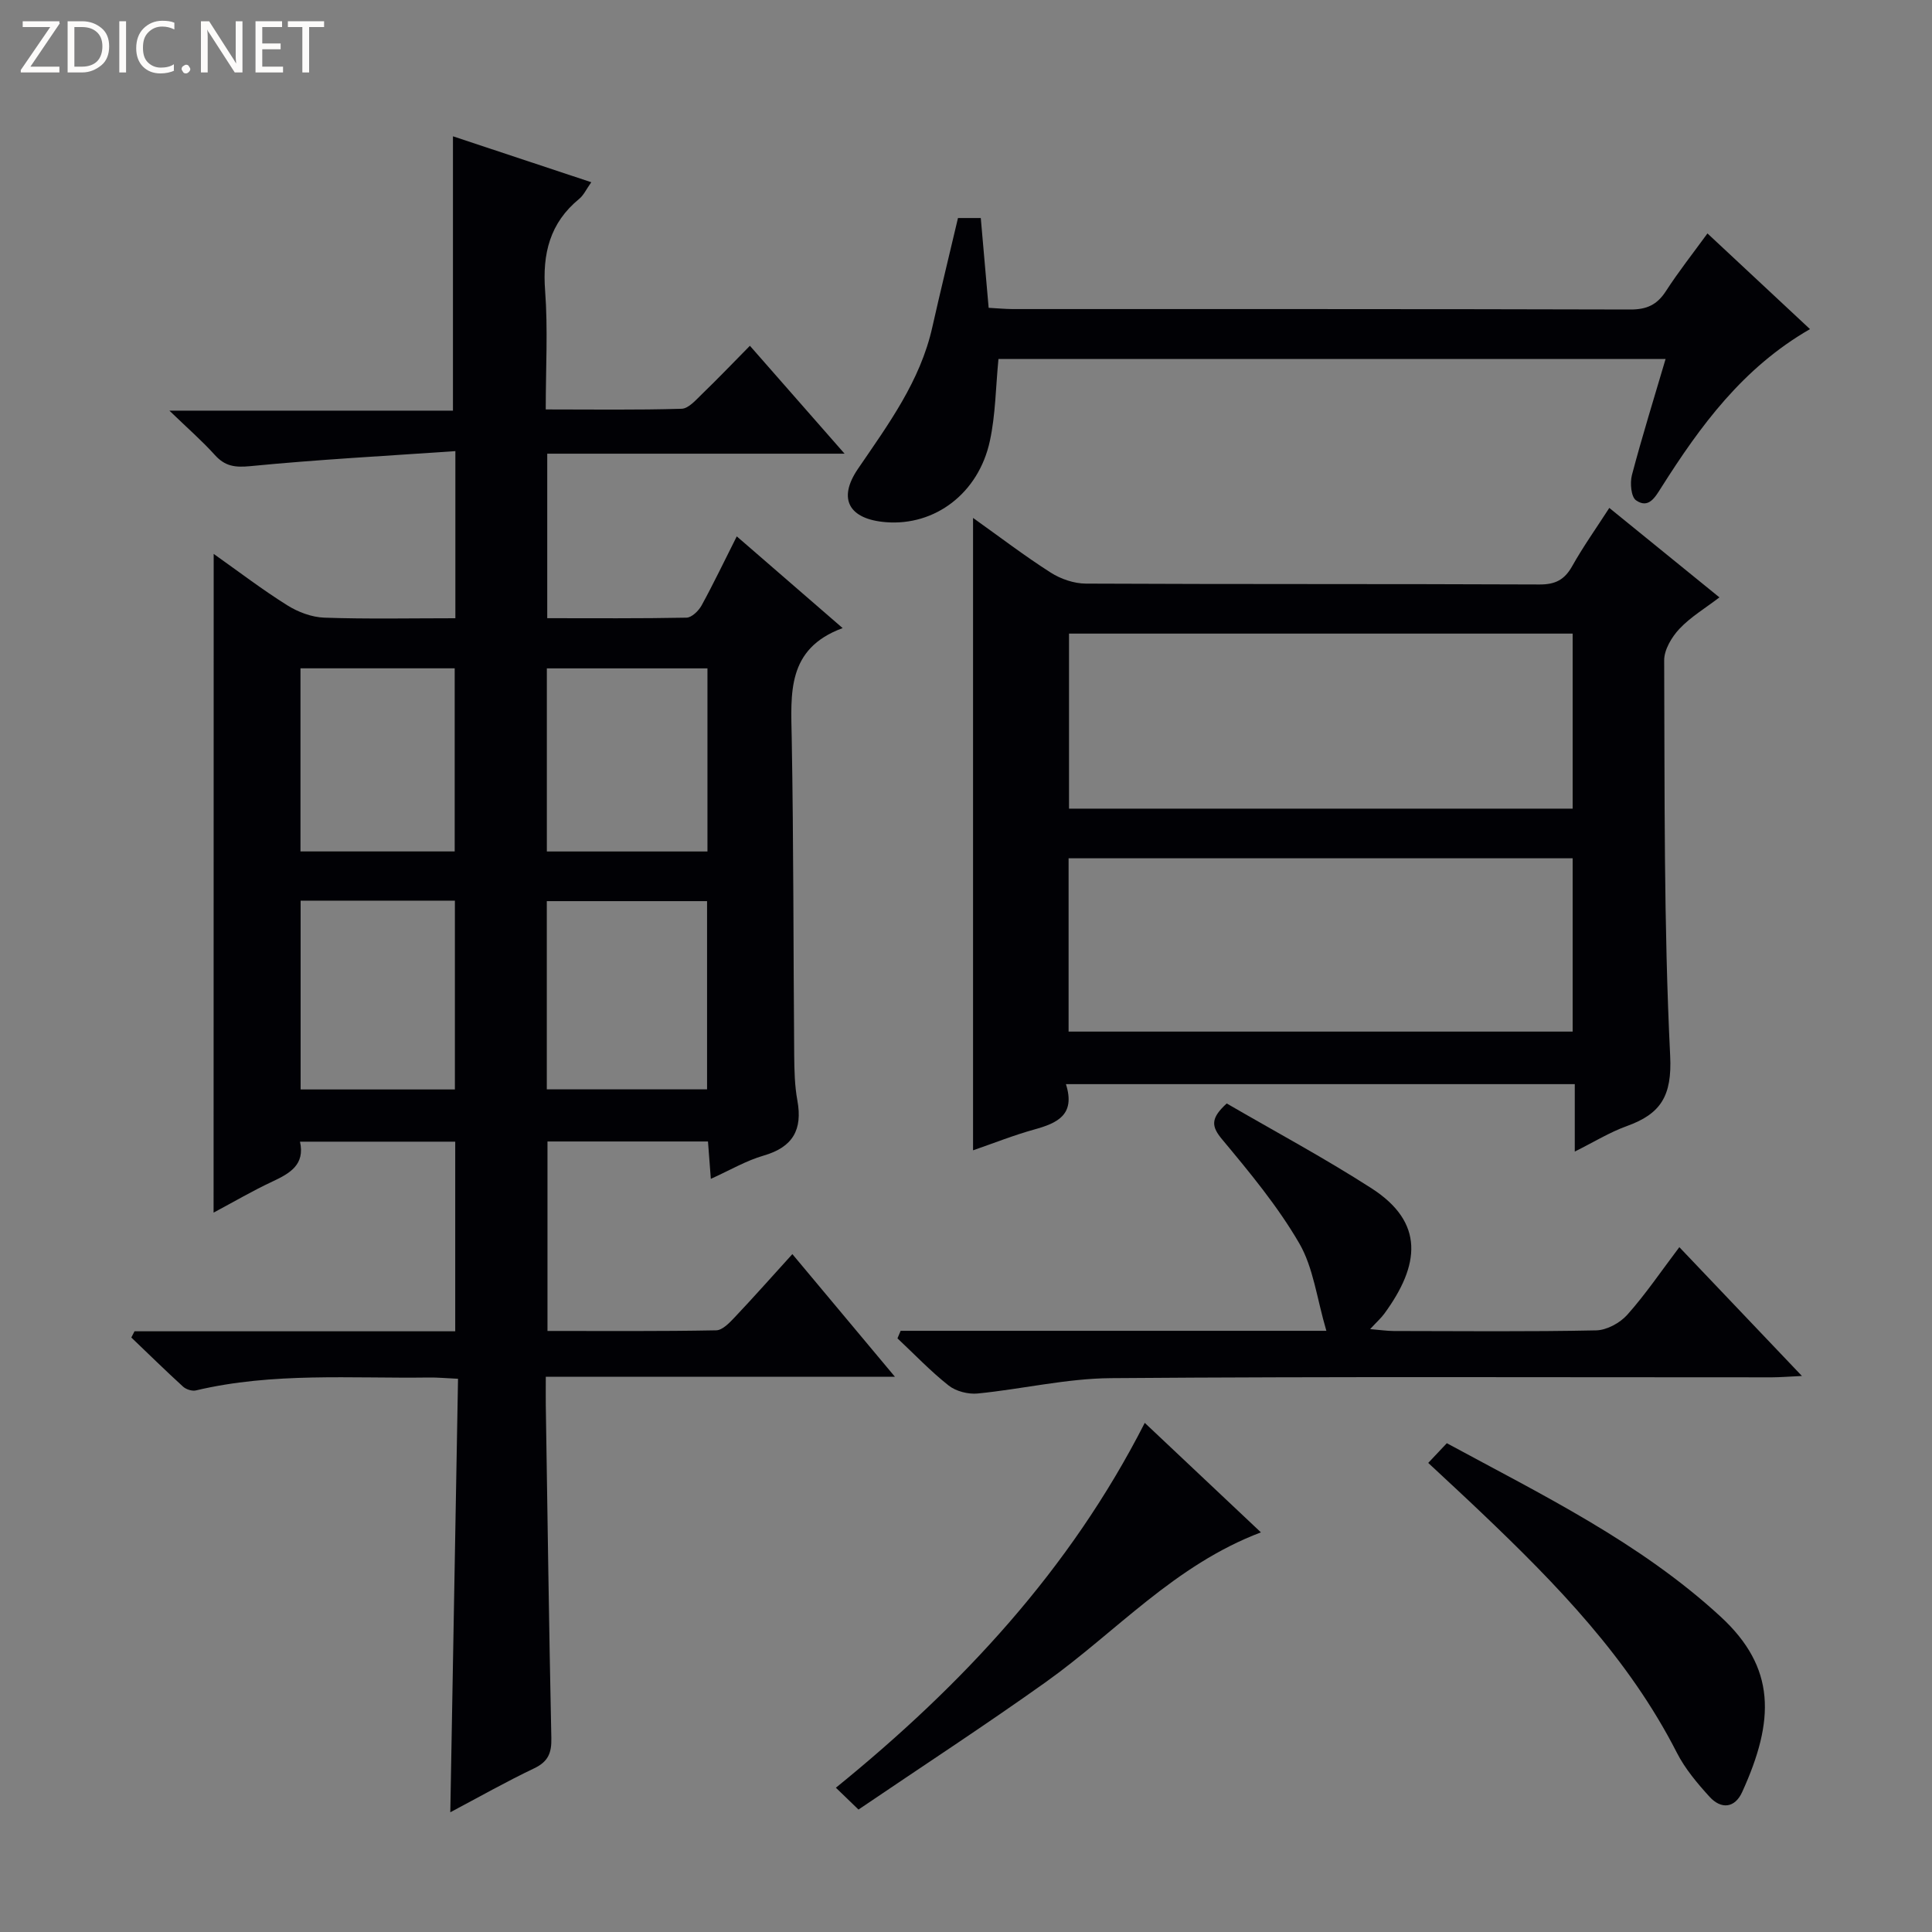 <svg enable-background="new 0 0 400 400" viewBox="0 0 400 400" xmlns="http://www.w3.org/2000/svg"><rect x="0" y="0" width="400" height="400" fill="#808080" stroke="none"/><g fill="#fcfbfa"><path d="m12.4 4.8-6.1 9h6v1.2h-8v-.5l6.1-8.9h-5.7v-1.2h7.6v.4z"/><path d="m14 15v-10.6h3c1.6 0 2.9.5 4 1.4s1.6 2.2 1.6 3.8-.5 3-1.6 3.9-2.4 1.5-4 1.5zm1.4-9.4v8.2h1.6c1.3 0 2.4-.4 3.1-1.1s1.1-1.8 1.1-3.1-.4-2.3-1.2-3-1.8-1-3.1-1z"/><path d="m26.1 4.4v10.6h-1.4v-10.6z"/><path d="m36.1 14.6c-.8.4-1.8.6-2.9.6-1.5 0-2.7-.5-3.6-1.4s-1.4-2.2-1.4-3.8c0-1.7.5-3.1 1.5-4.1s2.3-1.6 3.9-1.6c1 0 1.8.1 2.5.4v1.4c-.8-.4-1.6-.6-2.5-.6-1.2 0-2.1.4-2.9 1.2s-1.1 1.8-1.1 3.2c0 1.3.3 2.3 1 3s1.6 1.1 2.7 1.1c1 0 2-.2 2.7-.7v1.3z"/><path d="m37.6 14.3c0-.2.1-.5.3-.6s.4-.3.6-.3c.3 0 .5.1.6.3s.3.4.3.6-.1.4-.3.6-.4.3-.6.3c-.3 0-.5-.1-.6-.3s-.3-.4-.3-.6z"/><path d="m50.2 15h-1.6l-5.3-8.2c-.2-.2-.3-.5-.4-.7 0 .2.1.7.1 1.5v7.4h-1.4v-10.6h1.7l5.2 8.1c.2.4.4.6.4.7 0-.3-.1-.8-.1-1.5v-7.3h1.4z"/><path d="m58.6 15h-5.7v-10.6h5.5v1.2h-4.1v3.4h3.8v1.2h-3.8v3.6h4.3z"/><path d="m67.1 5.6h-3.1v9.4h-1.4v-9.4h-3v-1.2h7.5z"/></g><path d="m44.24 114.68c5.24 3.71 10.08 7.41 15.22 10.63 2.24 1.41 5.08 2.48 7.69 2.57 8.95.31 17.91.12 27.13.12 0-11.39 0-22.31 0-34.6-14.41 1-28.45 1.74-42.44 3.11-3.21.31-5.25.03-7.37-2.32-2.63-2.92-5.62-5.52-9.4-9.17h58.71c0-19.15 0-37.82 0-56.8 9.1 3.02 18.6 6.17 28.64 9.51-1.04 1.46-1.58 2.69-2.5 3.44-6.09 4.99-7.64 11.36-7.06 19.02.6 7.93.13 15.95.13 24.58 9.59 0 18.87.14 28.13-.14 1.46-.04 3-1.87 4.28-3.1 3.23-3.12 6.33-6.36 9.86-9.94 6.44 7.34 12.64 14.41 19.6 22.34-21.03 0-41.15 0-61.56 0v34.06c9.63 0 19.24.08 28.84-.11 1.07-.02 2.5-1.41 3.11-2.52 2.48-4.52 4.7-9.18 7.29-14.31 7.17 6.22 14.15 12.26 21.92 18.99-11.63 4.27-10.71 13.54-10.54 22.89.39 21.82.33 43.66.51 65.49.03 3.15.09 6.35.66 9.44 1.1 6.03-.93 9.64-6.98 11.39-3.62 1.04-6.97 3.03-10.94 4.82-.21-2.72-.39-5.08-.59-7.74-11.05 0-21.97 0-33.23 0v39.23c11.68 0 23.3.09 34.92-.13 1.33-.02 2.8-1.6 3.89-2.75 3.88-4.1 7.62-8.33 11.89-13.03 6.97 8.34 13.72 16.41 21.23 25.39-24.63 0-48.15 0-72.28 0 0 2.37-.02 4.14 0 5.91.36 22.98.66 45.95 1.15 68.92.07 3.06-.66 4.86-3.55 6.24-5.79 2.76-11.39 5.93-17.37 9.1.54-30.19 1.07-59.74 1.6-89.75-2.49-.11-4.26-.29-6.02-.26-16.11.22-32.32-1.11-48.24 2.67-.8.19-2.05-.21-2.68-.79-3.63-3.31-7.14-6.76-10.7-10.16l.66-1.29h66.4c0-13.39 0-26.14 0-39.26-10.64 0-21.19 0-32.14 0 1.07 4.78-2.1 6.57-5.74 8.27-4.04 1.89-7.9 4.15-12.15 6.42.02-45.5.02-90.58.02-136.38zm68.97 110.86h33.18c0-13.29 0-26.17 0-38.97-11.34 0-22.25 0-33.18 0zm33.26-49.25c0-13 0-25.42 0-37.91-11.27 0-22.17 0-33.25 0v37.91zm-84.23 49.27h31.94c0-13.28 0-26.18 0-39.09-10.85 0-21.28 0-31.94 0zm31.9-49.28c0-12.91 0-25.43 0-37.91-10.88 0-21.3 0-31.93 0v37.91z" fill="#010105"/><path d="m220.69 224.46c2.03 6.38-1.81 8.07-6.55 9.39-4.27 1.18-8.41 2.84-12.68 4.31 0-43.7 0-86.98 0-130.93 5.56 3.96 10.67 7.87 16.08 11.32 2.08 1.33 4.83 2.27 7.28 2.28 31.31.15 62.63.04 93.94.18 3.28.01 5.17-.99 6.74-3.79 2.26-4.02 4.94-7.8 7.69-12.06 7.7 6.26 15.03 12.21 22.8 18.52-2.95 2.26-5.97 4.05-8.28 6.51-1.6 1.7-3.17 4.33-3.16 6.53.12 27.3-.1 54.62 1.24 81.87.41 8.35-1.96 12.03-8.99 14.56-3.53 1.27-6.79 3.29-10.76 5.27 0-5.04 0-9.31 0-13.96-35.07 0-69.76 0-105.35 0zm.64-93.28v36.24h104.27c0-12.3 0-24.19 0-36.24-34.89 0-69.44 0-104.27 0zm-.09 82.4h104.36c0-12.18 0-23.93 0-35.88-34.93 0-69.52 0-104.36 0z" fill="#010105"/><path d="m198.34 45.14h4.72c.54 6.13 1.07 12.18 1.63 18.59 1.74.09 3.33.25 4.93.26 42.64.01 85.29-.03 127.93.09 3.4.01 5.53-.98 7.35-3.79 2.6-4.02 5.58-7.8 8.61-11.96 7.17 6.69 14.05 13.11 21.23 19.81-13.92 8.01-22.71 20.05-30.76 32.75-1.31 2.06-2.64 4.5-5.25 2.7-1.04-.71-1.28-3.6-.86-5.23 2.11-7.99 4.57-15.88 6.97-24.03-46.36 0-92.26 0-138.12 0-.57 5.84-.6 11.53-1.78 16.97-2.34 10.86-11.41 17.63-21.55 16.81-7.55-.61-10.05-4.75-5.76-11.04 6.29-9.23 12.9-18.15 15.4-29.35 1.67-7.43 3.49-14.83 5.31-22.58z" fill="#010105"/><path d="m186.47 275.53h88.14c-1.98-6.7-2.68-13.06-5.61-18.11-4.46-7.68-10.24-14.65-15.96-21.51-2.25-2.7-2.47-4.34.94-7.45 9.8 5.7 20.14 11.24 29.97 17.56 11.04 7.1 10.02 15.91 2.66 25.96-.67.92-1.55 1.69-2.94 3.2 2.1.17 3.47.38 4.84.39 13.99.02 27.98.16 41.96-.13 2.21-.05 4.94-1.54 6.45-3.24 3.75-4.2 6.93-8.91 10.77-13.99 8.33 8.75 16.47 17.31 25.38 26.67-2.72.13-4.45.27-6.17.28-45.63.01-91.26-.18-136.89.17-9.2.07-18.38 2.27-27.6 3.18-1.96.19-4.48-.45-6-1.65-3.76-2.97-7.09-6.48-10.6-9.77.23-.52.44-1.04.66-1.56z" fill="#010105"/><path d="m177.74 374.65c-1.81-1.75-2.99-2.89-4.68-4.52 26.15-21.22 48.46-45.14 63.95-75.54 8.14 7.67 15.9 14.99 24.05 22.67-17.88 6.77-29.96 20.59-44.5 30.97-12.7 9.05-25.78 17.57-38.82 26.42z" fill="#010105"/><path d="m295.7 302.88c1.34-1.42 2.45-2.59 3.85-4.08 19.74 10.7 39.96 20.53 56.63 35.86 11.56 10.62 11.28 21.52 4.52 36.36-1.53 3.37-4.37 3.61-6.76.98-2.55-2.8-5.08-5.81-6.78-9.15-9.93-19.46-24.84-34.8-40.41-49.63-3.59-3.43-7.24-6.78-11.05-10.34z" fill="#010105"/></svg>